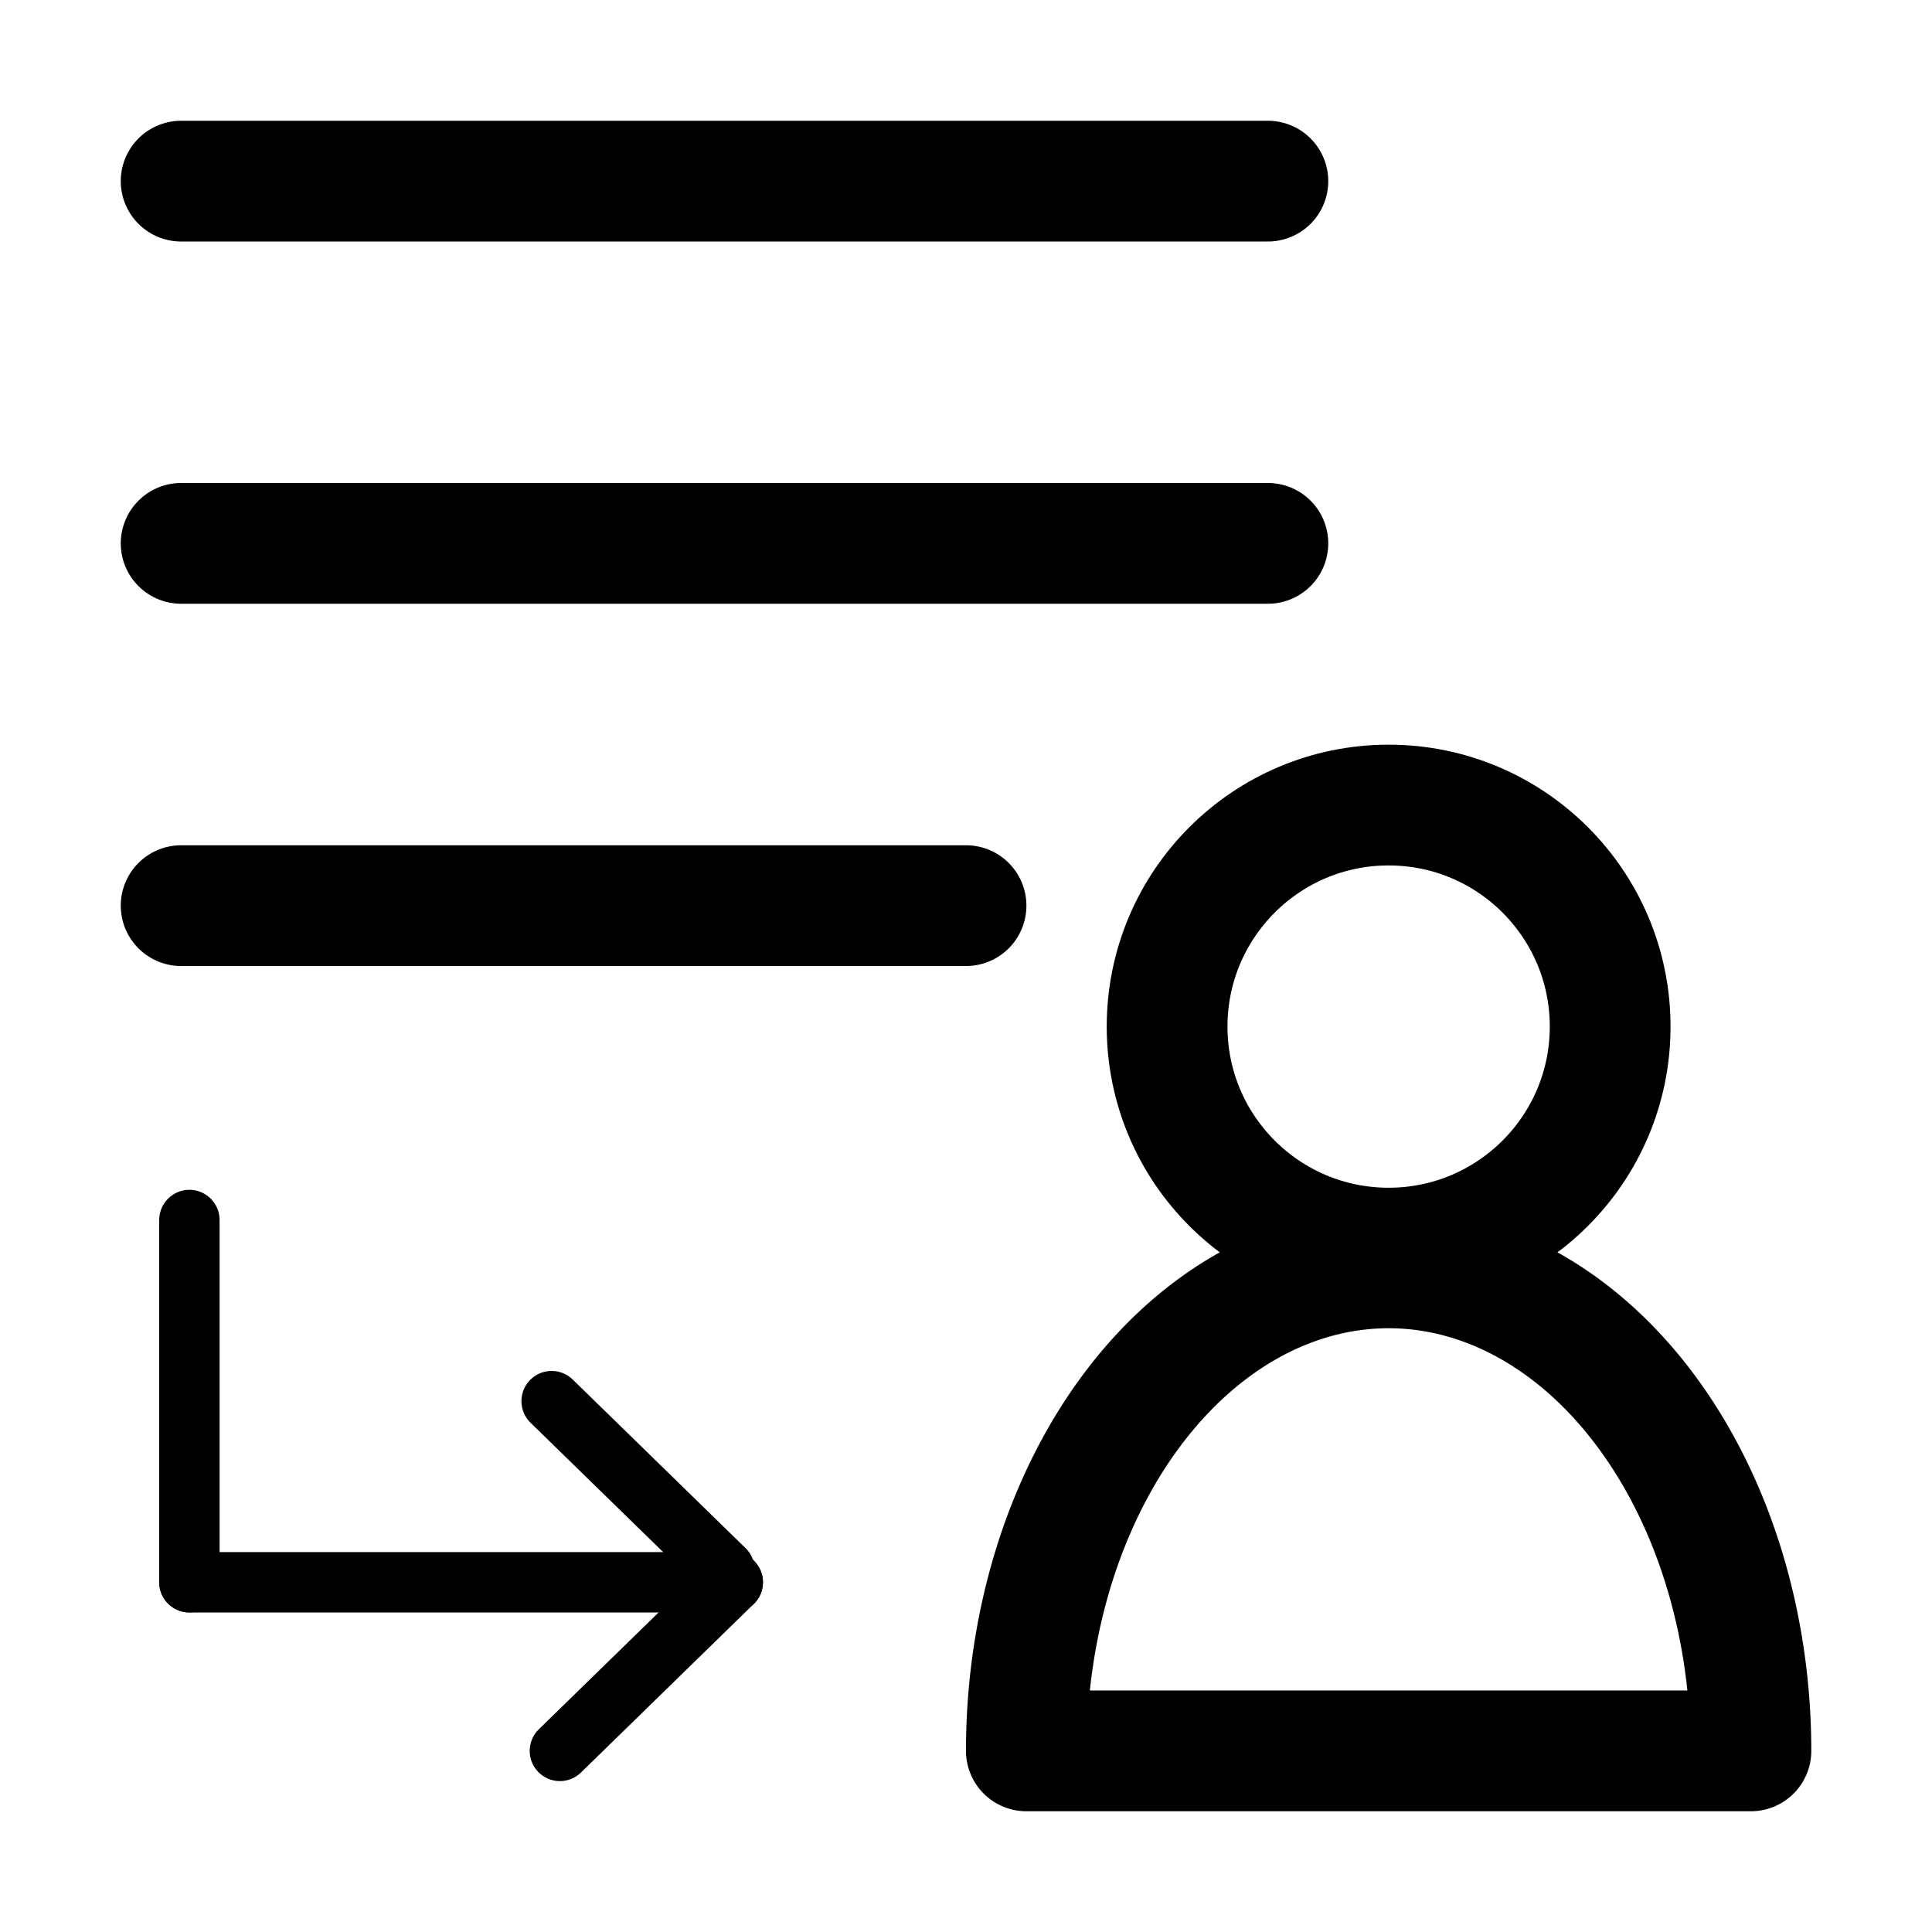 <?xml version="1.0" encoding="UTF-8" standalone="no"?>
<svg
   xmlns:dc="http://purl.org/dc/elements/1.1/"
   xmlns:cc="http://creativecommons.org/ns#"
   xmlns:rdf="http://www.w3.org/1999/02/22-rdf-syntax-ns#"
   xmlns:svg="http://www.w3.org/2000/svg"
   xmlns="http://www.w3.org/2000/svg"
   xmlns:sodipodi="http://sodipodi.sourceforge.net/DTD/sodipodi-0.dtd"
   xmlns:inkscape="http://www.inkscape.org/namespaces/inkscape"
   width="160"
   height="160"
   viewBox="0 0 42.333 42.333"
   version="1.1"
   id="svg8"
   inkscape:version="1.0.2 (e86c8708, 2021-01-15)"
   sodipodi:docname="recently-icon.svg">
  <defs
     id="defs2" />
  <sodipodi:namedview
     id="base"
     pagecolor="#ffffff"
     bordercolor="#666666"
     borderopacity="1.0"
     inkscape:pageopacity="0.0"
     inkscape:pageshadow="2"
     inkscape:zoom="3.3607527"
     inkscape:cx="95.714286"
     inkscape:cy="92.857143"
     inkscape:document-units="mm"
     inkscape:current-layer="layer1"
     inkscape:document-rotation="0"
     showgrid="true"
     units="px"
     scale-x="1"
     inkscape:window-width="1791"
     inkscape:window-height="1101"
     inkscape:window-x="2147"
     inkscape:window-y="80"
     inkscape:window-maximized="0">
    <inkscape:grid
       type="xygrid"
       id="grid10" />
  </sodipodi:namedview>
  <g
     inkscape:label="Layer 1"
     inkscape:groupmode="layer"
     id="layer1">
    <path
       style="fill:none;stroke:#000000;stroke-width:2.646;stroke-linecap:round;stroke-linejoin:round;stroke-miterlimit:4;stroke-dasharray:none;stroke-opacity:1"
       d="m 3.969,3.969 h 23.812"
       id="path837" />
    <path
       style="fill:none;stroke:#000000;stroke-width:2.646;stroke-linecap:round;stroke-linejoin:round;stroke-miterlimit:4;stroke-dasharray:none;stroke-opacity:1"
       d="m 3.969,11.906 h 23.812"
       id="path837-3" />
    <path
       style="fill:none;stroke:#000000;stroke-width:2.646;stroke-linecap:round;stroke-linejoin:round;stroke-miterlimit:4;stroke-dasharray:none;stroke-opacity:1"
       d="M 3.969,19.844 H 21.167"
       id="path837-32" />
    <g
       id="g856"
       transform="translate(-3.704,2.646)">
      <path
         style="fill:none;stroke:#000000;stroke-width:1.323;stroke-linecap:round;stroke-linejoin:round;stroke-miterlimit:4;stroke-dasharray:none;stroke-opacity:1"
         d="m 7.854,24.086 v 7.937"
         id="path837-32-9" />
      <path
         style="fill:none;stroke:#000000;stroke-width:1.323;stroke-linecap:round;stroke-linejoin:round;stroke-miterlimit:4;stroke-dasharray:none;stroke-opacity:1"
         d="M 19.76,32.024 H 7.854"
         id="path837-32-9-3" />
      <path
         style="fill:none;stroke:#000000;stroke-width:1.323;stroke-linecap:round;stroke-linejoin:round;stroke-miterlimit:4;stroke-dasharray:none;stroke-opacity:1"
         d="M 19.579,31.75 15.791,28.055"
         id="path837-32-9-3-8" />
      <path
         style="fill:none;stroke:#000000;stroke-width:1.323;stroke-linecap:round;stroke-linejoin:round;stroke-miterlimit:4;stroke-dasharray:none;stroke-opacity:1"
         d="m 15.972,35.719 3.788,-3.695"
         id="path837-32-9-3-8-1" />
    </g>
    <g
       id="g850"
       transform="translate(9.26,0.034)">
      <circle
         style="fill:none;stroke:#000000;stroke-width:2.646;stroke-linecap:round;stroke-linejoin:round;stroke-miterlimit:4;stroke-dasharray:none"
         id="path970"
         cx="21.167"
         cy="22.46"
         r="4.854" />
      <path
         style="fill:none;stroke:#000000;stroke-width:2.646;stroke-linecap:round;stroke-linejoin:round;stroke-miterlimit:4;stroke-dasharray:none"
         id="path974"
         sodipodi:type="arc"
         sodipodi:cx="-21.166666"
         sodipodi:cy="-38.330235"
         sodipodi:rx="7.9374995"
         sodipodi:ry="10.583332"
         sodipodi:start="0"
         sodipodi:end="3.1415927"
         sodipodi:arc-type="slice"
         d="m -13.229,-38.33 a 7.937,10.583 0 0 1 -3.969,9.165 7.937,10.583 0 0 1 -7.938,0 7.937,10.583 0 0 1 -3.969,-9.165 h 7.938 z"
         transform="scale(-1)" />
    </g>
  </g>
</svg>
